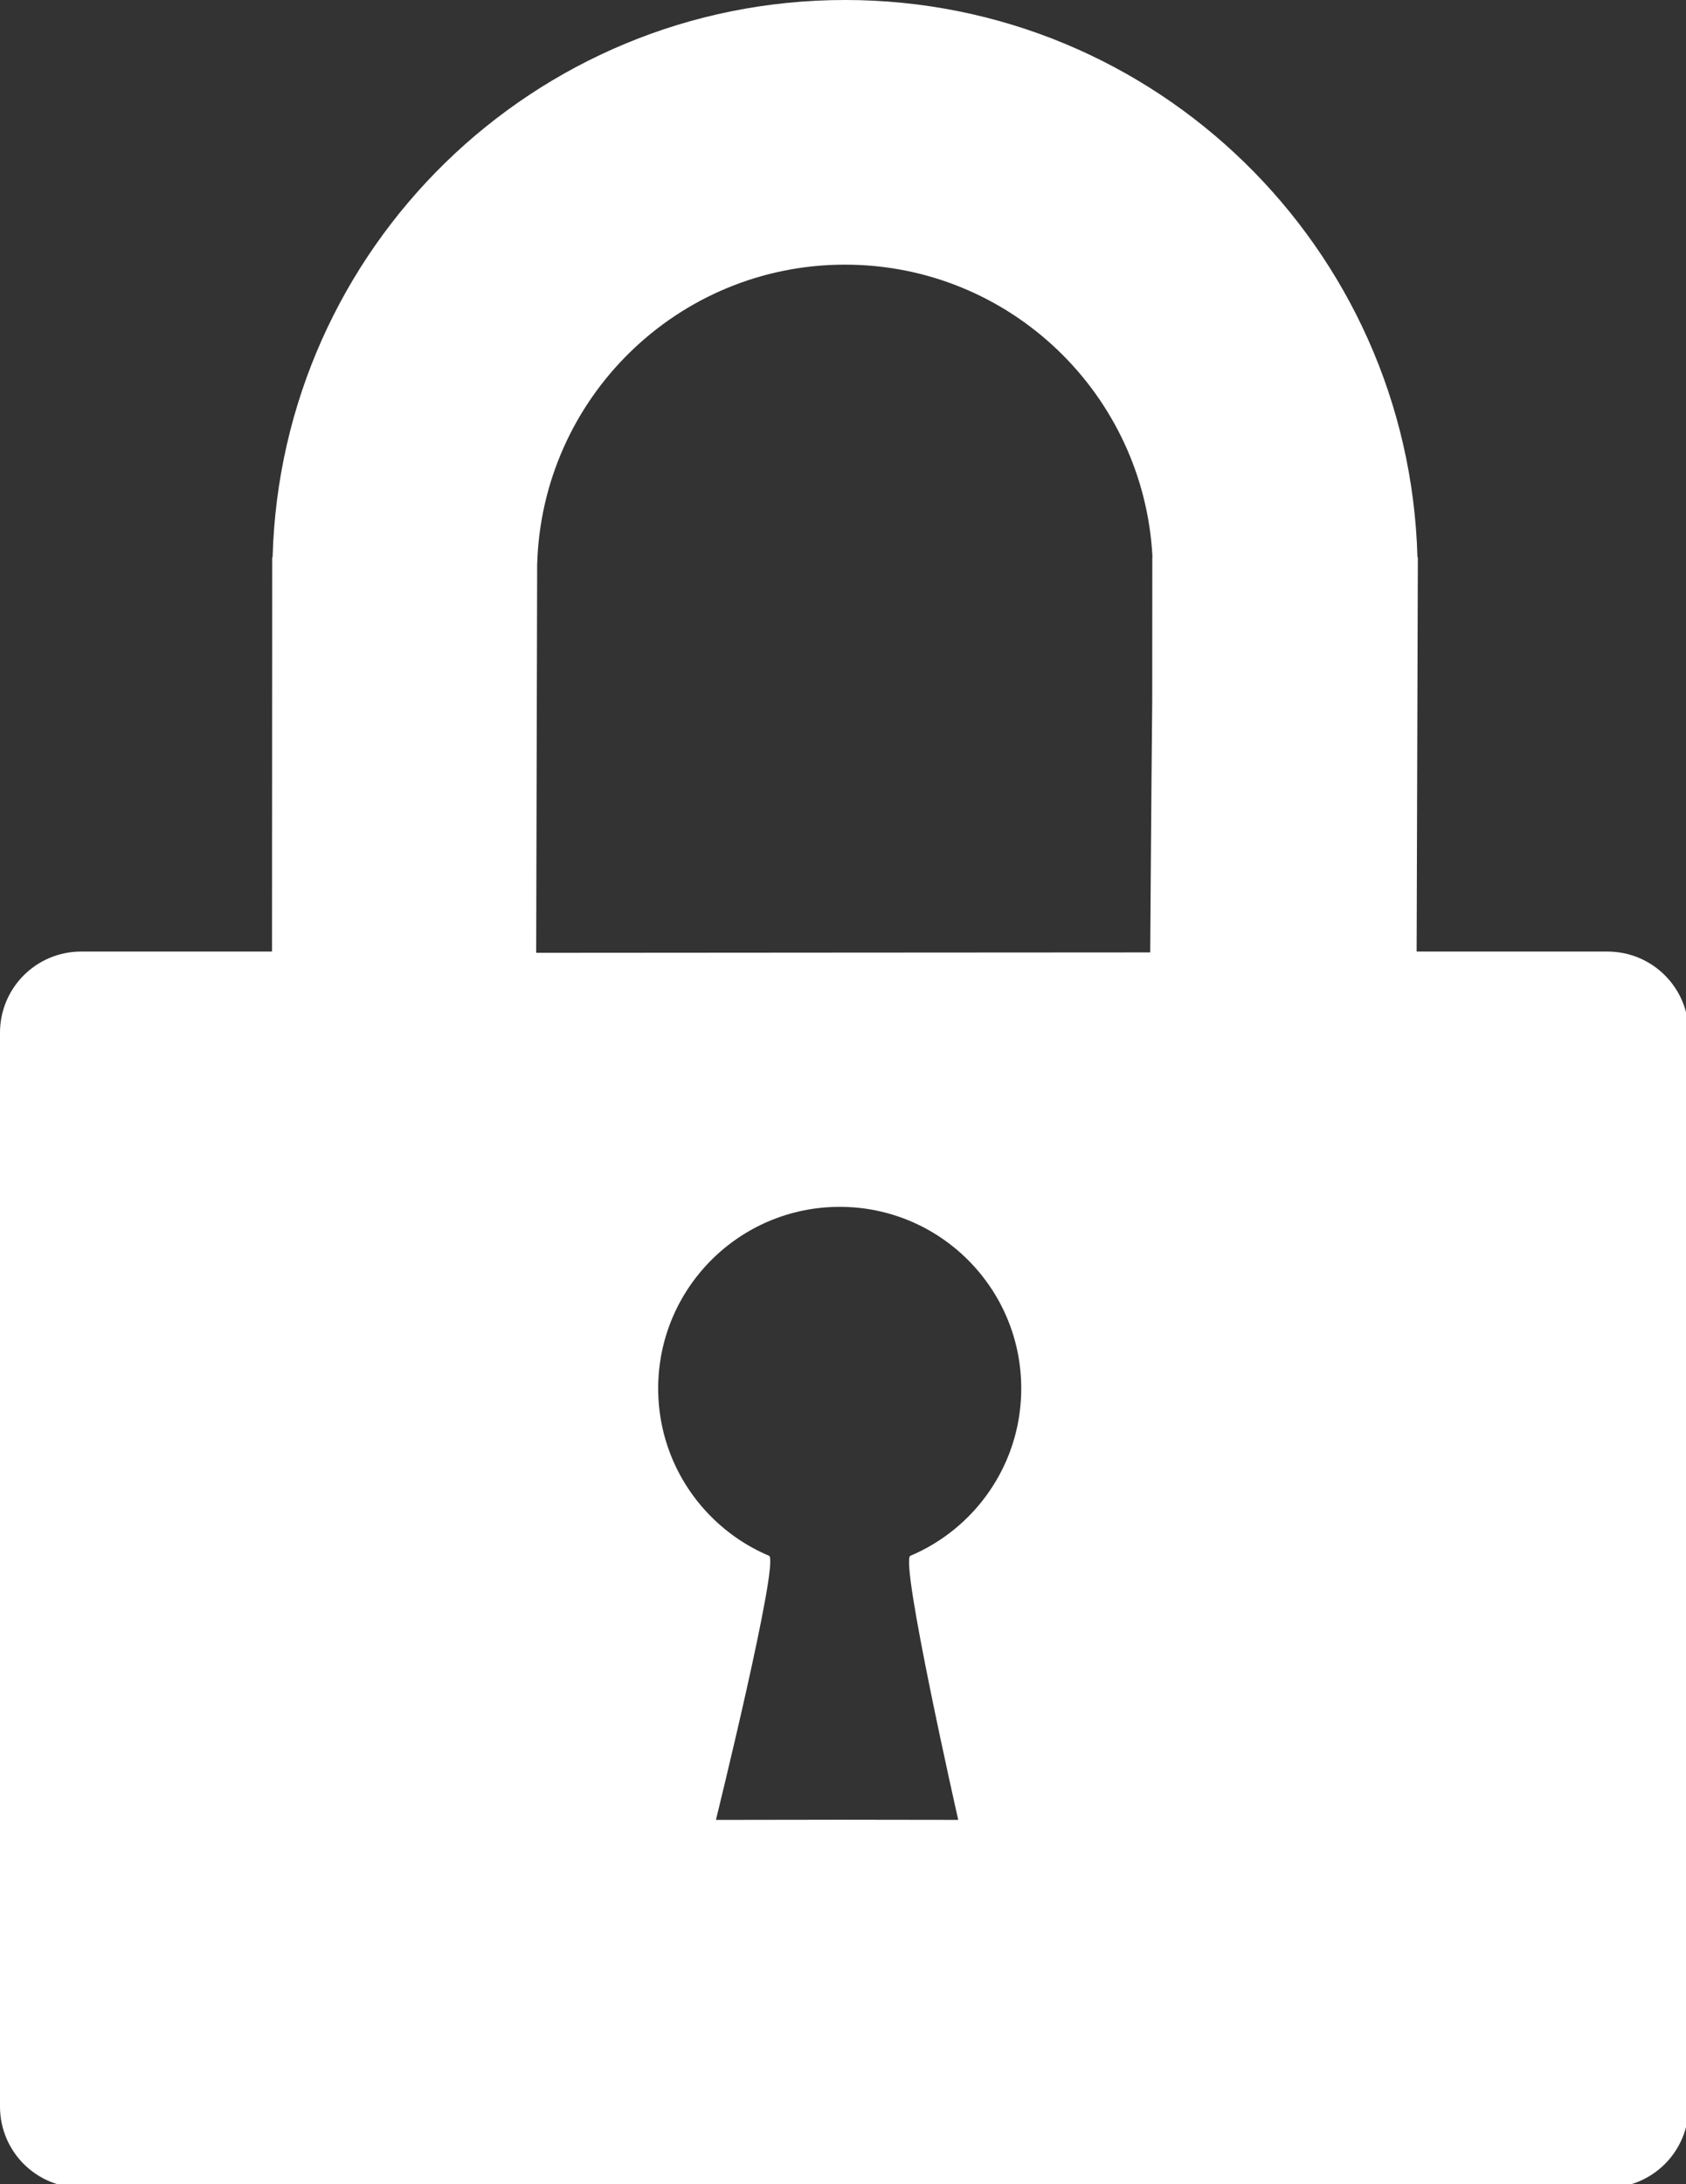 <?xml version="1.0" encoding="UTF-8"?>
<!-- Created with Inkscape (http://www.inkscape.org/) -->
<svg width="83.112mm" height="107.63mm" version="1.1" viewBox="0 0 83.112 107.63" xmlns="http://www.w3.org/2000/svg">
 <rect x="0" y="0" width="83.112" height="107.63" fill="#333333" stroke="none"/>
 <g transform="translate(0 -.031)">
  <path transform="matrix(.265 0 0 .265 0 .031)" d="m157.19 0c-57.859 0-104.91 46.127-106.48 103.61h-0.074l-0.035 73.32h-35.486c-8.375 0-15.117 6.744-15.117 15.119v199.62c0 8.375 6.742 15.117 15.117 15.117h283.89c8.375 0 15.119-6.742 15.119-15.117v-199.62c0-8.375-6.744-15.119-15.119-15.119h-35.484l0.215-69.879c7.5e-4 -0.166 0.012-0.328 0.012-0.494 0-0.13-9e-3 -0.257-0.01-0.387l8e-3 -2.561h-0.072c-1.566-57.481-48.619-103.61-106.48-103.61zm0 49.209c30.675-7e-6 55.652 24.107 57.195 54.398h-0.033l-0.014 26.617c-0.169 16.791-0.375 46.865-0.375 46.865s-40.938 0.035-56.773 0.035c-15.795 0-57.449 0.041-57.449 0.041l0.182-72.105c0.8-30.973 26.102-55.852 57.268-55.852zm-0.988 175.19c18.65-9.8e-4 33.769 15.118 33.77 33.768-5e-5 9.325-3.78 17.767-9.891 23.878-3.056 3.055-6.694 5.528-10.734 7.237-2.02 0.854 8.904 49.103 8.904 49.103s-19.718-0.029-22.049-0.029c-2.331-1e-5 -23.026 0.033-23.026 0.033s11.902-48.254 9.882-49.108c-4.04-1.709-7.678-4.181-10.733-7.237-6.111-6.111-9.89-14.553-9.89-23.877 1e-4 -18.649 15.118-33.767 33.768-33.768z" fill="#fff" stroke-linecap="round" stroke-width="12"/>
 </g>
</svg>
